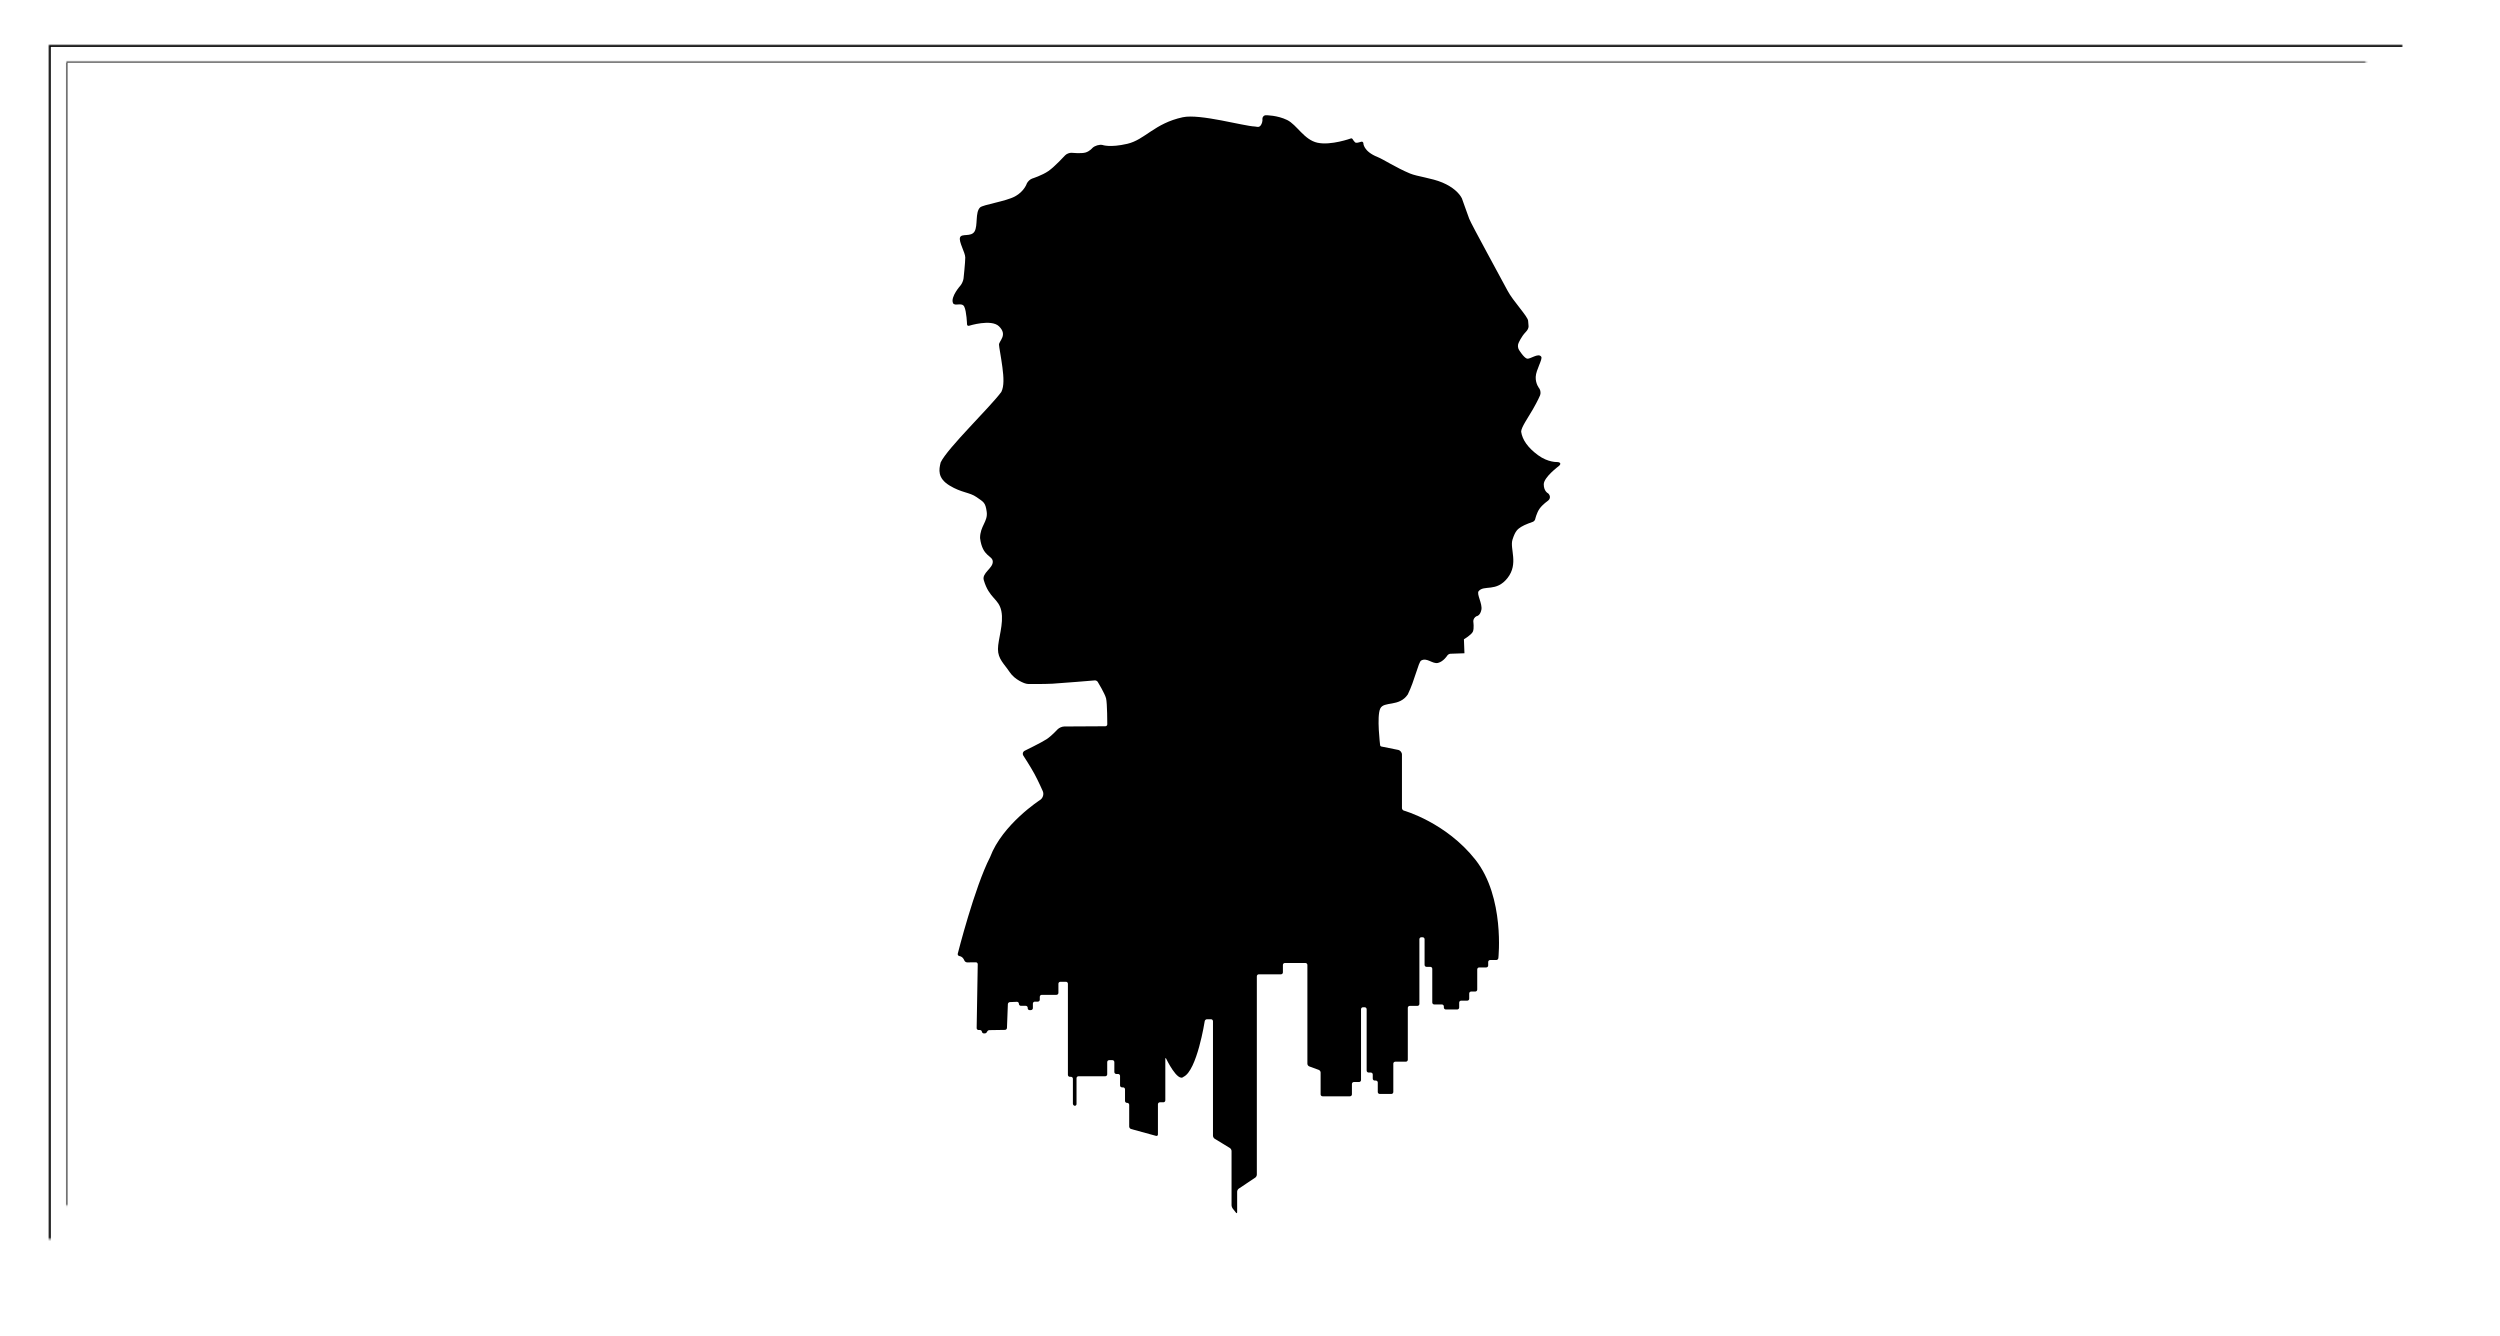<?xml version="1.0" encoding="UTF-8"?>
<svg width="1280px" height="684px" viewBox="0 0 1280 684" version="1.1" xmlns="http://www.w3.org/2000/svg" xmlns:xlink="http://www.w3.org/1999/xlink" style="background: #EBD5BE;">
    <!-- Generator: Sketch 41.2 (35397) - http://www.bohemiancoding.com/sketch -->
    <title>Desktop Landscape</title>
    <desc>Created with Sketch.</desc>
    <defs>
        <rect id="path-1" x="25" y="23" width="1230" height="634.411"></rect>
        <mask id="mask-2" maskContentUnits="userSpaceOnUse" maskUnits="objectBoundingBox" x="0" y="0" width="1230" height="634.411" fill="white">
            <use xlink:href="#path-1"></use>
        </mask>
        <rect id="path-3" x="34" y="31.612" width="1211.29" height="617.105"></rect>
        <mask id="mask-4" maskContentUnits="userSpaceOnUse" maskUnits="objectBoundingBox" x="0" y="0" width="1211.29" height="617.105" fill="white">
            <use xlink:href="#path-3"></use>
        </mask>
    </defs>
    <g id="Page-1" stroke="none" stroke-width="1" fill="none" fill-rule="evenodd">
        <g id="Desktop-Landscape">
            <path d="M495.121,166.077 C495.147,166.628 495.599,166.946 496.137,166.795 C496.137,166.795 507.528,163.189 511.489,167.074 C516.066,171.565 511.489,174.475 511.489,176.47 C511.489,177.488 512.556,182.866 513.229,188.027 C513.903,193.188 514.161,197.684 512.689,200.657 C506.888,208.557 485.074,229.434 481.624,236.76 C480.703,240.426 479.912,244.759 486.138,248.567 C492.363,252.375 496.44,251.993 500.032,254.542 C503.624,257.09 504.53,257.167 505.2,262.092 C505.87,267.016 501.793,269.359 501.793,275.479 C503.029,285.357 508.308,284.25 508.308,287.641 C508.308,291.032 502.628,293.382 503.697,297.029 C506.479,306.526 511.349,306.334 512.689,312.852 C514.028,319.369 510.958,327.31 510.958,332.364 C510.958,337.418 514.121,339.863 516.918,344.071 C519.715,348.279 524.746,349.866 524.746,349.866 C525.261,350.06 526.124,350.22 526.679,350.222 C526.679,350.222 534.694,350.277 538.814,350.055 C542.934,349.832 560.534,348.362 560.534,348.362 C561.086,348.316 561.763,348.661 562.048,349.138 C562.048,349.138 565.684,355.074 566.309,357.572 C566.933,360.071 566.93,370.863 566.93,370.863 C566.932,371.402 566.495,371.842 565.931,371.845 L544.893,371.961 C543.784,371.967 542.271,372.619 541.493,373.421 C541.493,373.421 538.417,376.773 535.903,378.442 C533.389,380.112 524.684,384.363 524.684,384.363 C523.696,384.85 523.378,385.991 523.982,386.933 C523.982,386.933 527.588,392.456 529.636,396.23 C531.683,400.003 533.893,405.047 533.893,405.047 C534.573,406.556 534.007,408.537 532.663,409.489 C532.663,409.489 513.229,421.987 506.926,438.849 C498.967,454.31 490.376,488.269 490.376,488.269 C490.239,488.804 490.56,489.331 491.092,489.471 C491.092,489.471 491.985,489.584 492.684,490.186 C493.382,490.788 493.8,491.868 493.8,491.868 C494.03,492.36 494.657,492.754 495.217,492.748 L499.619,492.698 C500.171,492.692 500.612,493.126 500.602,493.688 L500.049,526.374 C500.04,526.926 500.48,527.374 501.041,527.374 L501.732,527.374 C502.29,527.374 502.741,527.813 502.741,528.365 L502.741,528.121 C502.741,528.668 503.192,529.111 503.741,529.111 L504.2,529.111 C504.752,529.111 505.286,528.673 505.394,528.121 L505.333,528.432 C505.44,527.885 505.983,527.435 506.522,527.427 L514.53,527.305 C515.08,527.297 515.542,526.851 515.563,526.294 L516.028,514.118 C516.049,513.568 516.522,513.102 517.061,513.078 L520.637,512.922 C521.187,512.898 521.65,513.324 521.672,513.88 L521.676,513.979 C521.698,514.532 522.161,514.98 522.708,514.98 L525.194,514.98 C525.742,514.98 526.186,515.432 526.186,515.979 L526.186,516.214 C526.186,516.765 526.624,517.201 527.188,517.187 L527.834,517.17 C528.388,517.156 528.836,516.7 528.836,516.147 L528.836,513.84 C528.836,513.288 529.284,512.842 529.84,512.842 L531.368,512.842 C531.923,512.842 532.372,512.386 532.372,511.833 L532.372,510.364 C532.372,509.807 532.819,509.356 533.374,509.356 L540.904,509.356 C541.458,509.356 541.907,508.917 541.907,508.354 L541.907,503.669 C541.907,503.116 542.355,502.668 542.914,502.668 L545.762,502.668 C546.318,502.668 546.769,503.119 546.769,503.662 L546.769,550.328 C546.769,550.877 547.214,551.322 547.765,551.322 L548.33,551.322 C548.88,551.322 549.325,551.764 549.325,552.314 L549.325,565.1 C549.325,565.648 549.774,566.132 550.318,566.18 L550.187,566.168 C550.735,566.217 551.18,565.818 551.18,565.259 L551.18,552.043 C551.18,551.491 551.633,551.045 552.186,551.045 L565.885,551.045 C566.441,551.045 566.892,550.601 566.892,550.049 L566.892,543.788 C566.892,543.238 567.34,542.792 567.89,542.792 L569.546,542.792 C570.097,542.792 570.544,543.235 570.544,543.792 L570.544,548.877 C570.544,549.429 571,549.877 571.549,549.877 L572.46,549.877 C573.016,549.877 573.466,550.326 573.466,550.873 L573.466,555.735 C573.466,556.285 573.909,556.731 574.47,556.731 L575.003,556.731 C575.557,556.731 576.007,557.181 576.007,557.738 L576.007,563.672 C576.007,564.228 576.461,564.678 577.002,564.678 L577.152,564.678 C577.702,564.678 578.147,565.13 578.147,565.685 L578.147,576.78 C578.147,577.336 578.572,577.903 579.113,578.052 L591.894,581.565 C592.427,581.711 592.859,581.381 592.859,580.829 L592.859,565.376 C592.859,564.823 593.308,564.375 593.853,564.375 L595.649,564.375 C596.199,564.375 596.644,563.932 596.644,563.378 L596.644,542.167 C596.644,541.616 596.842,541.571 597.087,542.055 C597.087,542.055 602.904,554.235 605.971,551.322 C612.886,548.13 616.821,522.823 616.821,522.823 C616.91,522.286 617.433,521.851 617.986,521.851 L620.04,521.851 C620.594,521.851 621.044,522.305 621.044,522.854 L621.044,581.5 C621.044,582.054 621.428,582.737 621.904,583.028 L629.691,587.782 C630.166,588.072 630.552,588.75 630.552,589.312 L630.552,617.007 C630.552,617.563 630.827,618.361 631.174,618.802 L632.797,620.859 C633.141,621.295 633.419,621.203 633.419,620.645 L633.419,610.136 C633.419,609.582 633.79,608.886 634.244,608.582 L642.675,602.951 C643.131,602.647 643.5,601.961 643.5,601.409 L643.5,499.845 C643.5,499.297 643.944,498.853 644.504,498.853 L655.844,498.853 C656.399,498.853 656.848,498.398 656.848,497.856 L656.848,494.05 C656.848,493.499 657.294,493.053 657.853,493.053 L668.38,493.053 C668.935,493.053 669.385,493.508 669.385,494.057 L669.385,544.64 C669.385,545.195 669.808,545.8 670.326,545.99 L675.213,547.785 C675.732,547.976 676.154,548.569 676.154,549.121 L676.154,560.315 C676.154,560.862 676.599,561.306 677.157,561.306 L691.182,561.306 C691.736,561.306 692.185,560.848 692.185,560.304 L692.185,554.993 C692.185,554.44 692.632,553.991 693.185,553.991 L695.844,553.991 C696.396,553.991 696.844,553.535 696.844,552.987 L696.844,516.72 C696.844,516.166 697.294,515.716 697.851,515.716 L698.716,515.716 C699.273,515.716 699.724,516.163 699.724,516.716 L699.724,548.139 C699.724,548.692 700.171,549.14 700.73,549.14 L701.843,549.14 C702.399,549.14 702.849,549.579 702.849,550.134 L702.849,552.253 C702.849,552.802 703.297,553.247 703.851,553.247 L704.419,553.247 C704.972,553.247 705.421,553.697 705.421,554.244 L705.421,559.108 C705.421,559.659 705.871,560.105 706.428,560.105 L712.368,560.105 C712.925,560.105 713.376,559.663 713.376,559.097 L713.376,544.594 C713.376,544.037 713.818,543.586 714.376,543.586 L719.794,543.586 C720.347,543.586 720.795,543.137 720.795,542.585 L720.795,516.012 C720.795,515.459 721.241,515.012 721.801,515.012 L725.723,515.012 C726.279,515.012 726.73,514.567 726.73,514.017 L726.73,480.865 C726.73,480.316 727.169,479.87 727.734,479.87 L728.382,479.87 C728.936,479.87 729.385,480.324 729.385,480.865 L729.385,494.034 C729.385,494.583 729.837,495.028 730.379,495.028 L732.329,495.028 C732.878,495.028 733.323,495.467 733.323,496.037 L733.323,513.276 C733.323,513.833 733.769,514.285 734.329,514.285 L738.247,514.285 C738.803,514.285 739.253,514.731 739.253,515.284 L739.253,515.851 C739.253,516.402 739.698,516.85 740.247,516.85 L746.106,516.85 C746.655,516.85 747.1,516.4 747.1,515.848 L747.1,513.339 C747.1,512.786 747.538,512.338 748.09,512.338 L751.247,512.338 C751.794,512.338 752.238,511.89 752.238,511.348 L752.238,508.658 C752.238,508.111 752.677,507.668 753.232,507.668 L755.35,507.668 C755.899,507.668 756.344,507.229 756.344,506.658 L756.344,496.338 C756.344,495.78 756.784,495.328 757.347,495.328 L760.949,495.328 C761.503,495.328 761.951,494.878 761.951,494.331 L761.951,492.53 C761.951,491.98 762.406,491.533 762.951,491.533 L766.074,491.533 C766.626,491.533 767.115,491.097 767.162,490.533 C767.162,490.533 770.555,459.422 755.453,440.23 C740.351,421.039 718.739,415.014 718.739,415.014 C718.22,414.854 717.8,414.272 717.8,413.731 L717.8,386.334 C717.8,385.233 716.928,384.165 715.839,383.945 L707.18,382.199 C706.909,382.144 706.662,381.881 706.63,381.601 C706.63,381.601 704.788,366.734 706.689,362.785 C708.59,358.836 716.341,362.114 720.795,355.546 C724.364,348.257 726.237,339.021 727.622,338.21 C730.61,336.46 733.421,340.111 736.267,339.409 C739.113,338.708 741.061,335.57 741.061,335.57 C741.382,335.119 742.08,334.738 742.642,334.719 L749.8,334.472 L749.529,327.31 C749.529,327.31 753.436,325.021 754.133,323.352 C754.83,321.684 754.331,318.261 754.331,318.261 C754.222,317.169 754.968,315.994 755.961,315.496 C755.961,315.496 757.815,315.377 758.461,312.249 C759.107,309.122 755.886,304.131 757.059,302.684 C759.801,299.301 766.053,303.316 771.847,295.949 C777.642,288.582 772.91,280.943 774.404,276.256 C775.898,271.57 777.163,270.882 778.83,269.762 C780.497,268.643 784.818,267.173 784.818,267.173 C785.334,266.991 785.862,266.401 786.003,265.878 C786.003,265.878 786.742,262.559 788.286,260.408 C789.83,258.258 792.581,256.353 792.581,256.353 C793.883,255.353 793.863,253.731 792.657,252.607 C792.657,252.607 790.403,251.608 790.403,247.973 C790.403,244.337 798.081,238.639 798.081,238.639 C799.37,237.601 799.068,236.715 797.434,236.566 C797.434,236.566 792.679,236.879 787.475,233.051 C782.271,229.224 779.438,225.185 778.83,221.025 C778.83,218.833 782.272,214.009 784.833,209.568 C787.394,205.127 788.492,202.468 788.492,202.468 C788.943,201.468 788.786,199.926 788.197,198.996 C788.197,198.996 786.128,196.609 786.283,192.959 C786.438,189.308 789.947,183.893 789.119,182.653 C787.629,180.425 783.371,184.163 781.735,183.593 C780.1,183.022 777.723,179.135 777.723,179.135 C777.116,178.217 776.998,176.658 777.483,175.668 C777.483,175.668 778.83,172.415 781.132,170.045 C783.434,167.676 782.401,166.425 782.401,164.297 C782.401,162.169 774.57,154.041 771.847,148.788 C769.125,143.536 753.368,114.967 752.238,112.01 C750.363,107.102 748.793,102.161 748.484,101.551 C747.172,98.962 743.999,95.781 738.496,93.46 C732.993,91.139 725.64,90.379 721.952,88.845 C714.802,85.871 708.198,81.536 705.421,80.438 C697.886,77.459 698.034,73.264 698.034,73.264 C697.953,72.72 697.456,72.415 696.927,72.572 C696.927,72.572 694.855,73.268 694.177,73.08 C693.499,72.892 692.447,71.114 692.447,71.114 C692.302,70.883 691.977,70.77 691.711,70.861 C691.711,70.861 681.458,74.576 674.555,73.08 C667.652,71.585 664.014,63.879 659.01,61.435 C654.007,58.991 648.264,59.002 648.264,59.002 C647.164,58.948 646.335,59.806 646.337,60.894 C646.337,60.894 646.651,62.163 645.689,63.879 C644.727,65.596 643.404,64.802 642.542,64.776 C636.831,64.606 614.373,58.132 605.581,60.028 C591.105,63.148 586.184,71.541 577.218,73.625 C568.252,75.709 564.463,74.224 564.463,74.224 C562.845,73.893 560.586,74.58 559.367,75.711 C559.367,75.711 557.957,77.441 555.811,78.086 C553.666,78.731 548.692,78.236 548.692,78.236 C547.593,78.153 546.092,78.74 545.332,79.545 C545.332,79.545 540.062,85.301 536.826,87.55 C533.591,89.8 528.456,91.427 528.456,91.427 C527.415,91.79 526.23,92.907 525.752,93.898 C525.752,93.898 524.48,97.956 519.715,100.543 C514.95,103.13 503.292,104.783 501.793,106.218 C499.199,108.702 500.757,115.544 498.967,118.514 C497.177,121.483 492.36,119.372 491.547,121.54 C490.733,123.708 494.217,129.282 494.217,131.841 C494.217,134.4 493.339,142.53 493.339,142.53 C493.225,143.624 492.552,145.197 491.862,146.058 C491.862,146.058 486.493,152.014 487.951,155.207 C488.866,157.007 492.486,154.583 493.692,156.997 C494.898,159.411 495.121,166.077 495.121,166.077 Z" id="Path-2" fill="#000000"></path>
            <use id="Rectangle" stroke="#000000" mask="url(#mask-2)" stroke-width="2" xlink:href="#path-1"></use>
            <use id="Rectangle" stroke="#000000" mask="url(#mask-4)" xlink:href="#path-3"></use>
        </g>
    </g>
</svg>